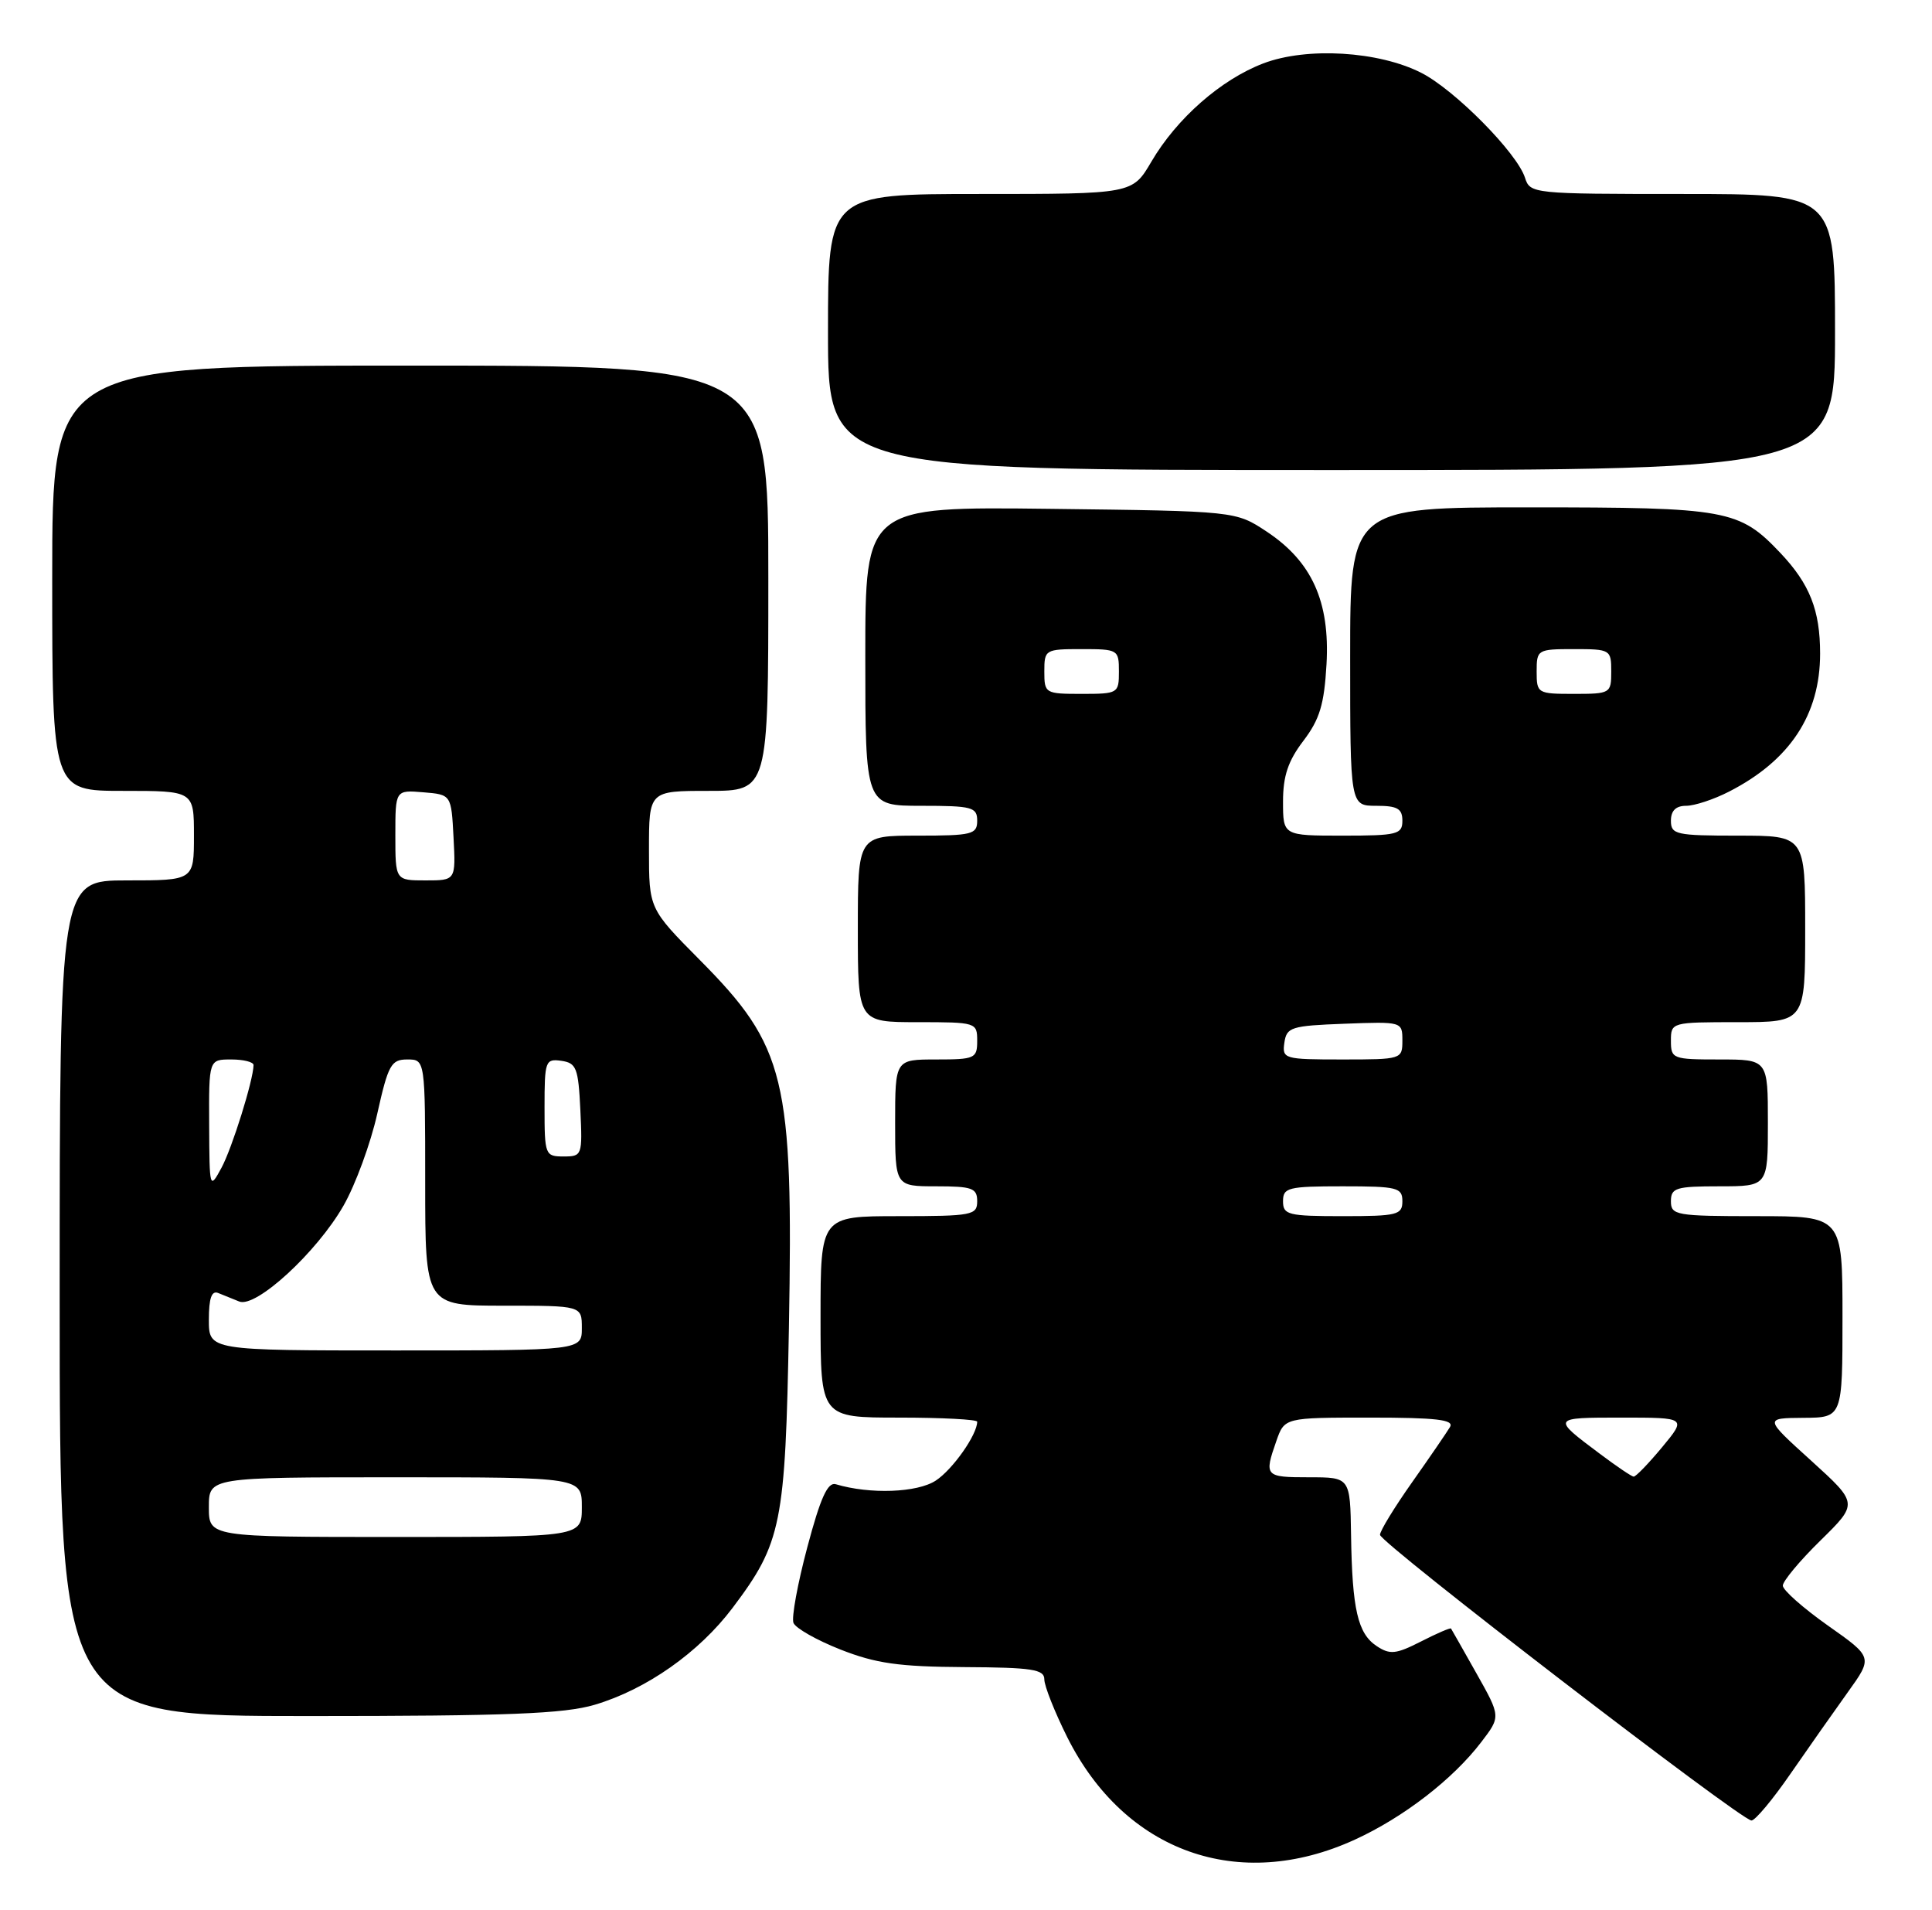 <?xml version="1.0" encoding="UTF-8" standalone="no"?>
<!DOCTYPE svg PUBLIC "-//W3C//DTD SVG 1.1//EN" "http://www.w3.org/Graphics/SVG/1.1/DTD/svg11.dtd" >
<svg xmlns="http://www.w3.org/2000/svg" xmlns:xlink="http://www.w3.org/1999/xlink" version="1.1" viewBox="0 0 259 256">
 <g >
 <path fill="currentColor"
d=" M 181.62 246.57 C 188.14 243.59 194.79 238.46 198.59 233.47 C 201.19 230.07 201.19 230.07 197.93 224.28 C 196.14 221.10 194.60 218.39 194.52 218.27 C 194.43 218.14 192.62 218.92 190.49 220.01 C 187.13 221.72 186.33 221.80 184.55 220.62 C 182.02 218.94 181.27 215.71 181.12 205.75 C 181.00 198.00 181.00 198.00 175.50 198.00 C 169.57 198.00 169.45 197.87 171.10 193.15 C 172.20 190.00 172.20 190.00 183.66 190.00 C 192.55 190.00 194.95 190.28 194.39 191.25 C 193.98 191.94 191.71 195.26 189.33 198.63 C 186.95 202.00 185.00 205.18 185.00 205.71 C 185.00 206.78 233.40 244.00 234.80 244.00 C 235.30 244.00 237.65 241.19 240.02 237.75 C 242.40 234.31 245.86 229.39 247.71 226.81 C 251.08 222.12 251.08 222.12 245.04 217.87 C 241.72 215.52 239.00 213.12 239.00 212.52 C 239.00 211.92 241.27 209.19 244.06 206.46 C 249.11 201.50 249.11 201.50 242.81 195.78 C 236.50 190.07 236.50 190.07 241.75 190.03 C 247.00 190.00 247.00 190.00 247.00 176.50 C 247.00 163.00 247.00 163.00 235.50 163.00 C 224.67 163.00 224.00 162.88 224.00 161.00 C 224.00 159.21 224.67 159.00 230.50 159.00 C 237.00 159.00 237.00 159.00 237.00 150.50 C 237.00 142.00 237.00 142.00 230.50 142.00 C 224.23 142.00 224.00 141.91 224.00 139.50 C 224.00 137.02 224.07 137.00 233.00 137.00 C 242.00 137.00 242.00 137.00 242.00 124.50 C 242.00 112.00 242.00 112.00 233.00 112.00 C 224.67 112.00 224.00 111.85 224.00 110.00 C 224.00 108.65 224.67 108.00 226.04 108.00 C 227.16 108.00 229.75 107.15 231.79 106.10 C 239.95 101.93 244.00 95.79 244.00 87.60 C 244.00 81.79 242.61 78.28 238.69 74.13 C 233.16 68.29 231.57 68.00 205.03 68.00 C 181.00 68.00 181.00 68.00 181.00 88.00 C 181.00 108.00 181.00 108.00 184.50 108.00 C 187.33 108.00 188.00 108.38 188.00 110.00 C 188.00 111.83 187.33 112.00 180.00 112.00 C 172.00 112.00 172.00 112.00 172.00 107.43 C 172.00 104.00 172.68 101.98 174.73 99.29 C 176.92 96.41 177.52 94.42 177.83 89.02 C 178.30 80.65 175.88 75.27 169.81 71.25 C 165.65 68.50 165.65 68.50 140.83 68.20 C 116.00 67.90 116.00 67.90 116.00 87.95 C 116.00 108.00 116.00 108.00 123.50 108.00 C 130.33 108.00 131.00 108.18 131.00 110.00 C 131.00 111.83 130.33 112.00 123.00 112.00 C 115.00 112.00 115.00 112.00 115.00 124.50 C 115.00 137.00 115.00 137.00 123.00 137.00 C 130.87 137.00 131.00 137.04 131.00 139.50 C 131.00 141.86 130.70 142.00 125.50 142.00 C 120.00 142.00 120.00 142.00 120.00 150.50 C 120.00 159.00 120.00 159.00 125.50 159.00 C 130.33 159.00 131.00 159.24 131.00 161.00 C 131.00 162.87 130.33 163.00 120.50 163.00 C 110.00 163.00 110.00 163.00 110.00 176.50 C 110.00 190.00 110.00 190.00 120.50 190.00 C 126.28 190.00 131.00 190.25 131.00 190.55 C 131.00 192.29 127.72 196.95 125.45 198.44 C 122.97 200.07 116.63 200.30 112.04 198.93 C 110.96 198.61 109.99 200.74 108.23 207.36 C 106.93 212.23 106.09 216.80 106.37 217.51 C 106.64 218.22 109.48 219.83 112.68 221.09 C 117.41 222.95 120.51 223.39 129.25 223.44 C 138.38 223.49 140.00 223.74 140.00 225.09 C 140.00 225.96 141.38 229.44 143.06 232.81 C 150.77 248.23 166.07 253.69 181.62 246.57 Z  M 79.72 228.49 C 86.67 226.43 93.70 221.48 98.21 215.50 C 104.79 206.77 105.28 204.29 105.76 177.96 C 106.36 144.49 105.33 140.27 93.80 128.65 C 87.00 121.79 87.00 121.79 87.00 113.90 C 87.00 106.00 87.00 106.00 95.00 106.00 C 103.00 106.00 103.00 106.00 103.00 77.50 C 103.00 49.00 103.00 49.00 55.00 49.00 C 7.00 49.00 7.00 49.00 7.00 77.50 C 7.00 106.00 7.00 106.00 16.50 106.00 C 26.00 106.00 26.00 106.00 26.00 112.00 C 26.00 118.00 26.00 118.00 17.00 118.00 C 8.00 118.00 8.00 118.00 8.00 174.00 C 8.00 230.00 8.00 230.00 41.32 230.00 C 68.11 230.00 75.63 229.70 79.72 228.49 Z  M 246.00 44.50 C 246.00 26.00 246.00 26.00 225.57 26.00 C 205.47 26.00 205.12 25.96 204.44 23.83 C 203.39 20.51 195.04 12.06 190.55 9.77 C 184.83 6.85 175.19 6.27 169.35 8.50 C 163.67 10.67 157.75 15.87 154.35 21.67 C 151.81 26.00 151.81 26.00 131.40 26.00 C 111.00 26.00 111.00 26.00 111.00 44.50 C 111.00 63.00 111.00 63.00 178.50 63.00 C 246.00 63.00 246.00 63.00 246.00 44.50 Z  M 214.50 194.87 C 207.99 190.00 207.99 190.00 217.36 190.00 C 226.11 190.00 226.11 190.00 222.81 193.98 C 220.99 196.17 219.28 197.94 219.00 197.91 C 218.72 197.89 216.70 196.52 214.50 194.87 Z  M 172.00 161.00 C 172.00 159.17 172.67 159.00 180.00 159.00 C 187.33 159.00 188.00 159.17 188.00 161.00 C 188.00 162.83 187.33 163.00 180.00 163.00 C 172.67 163.00 172.00 162.83 172.00 161.00 Z  M 172.18 139.75 C 172.48 137.67 173.08 137.48 180.25 137.21 C 187.96 136.92 188.00 136.93 188.00 139.46 C 188.00 141.97 187.91 142.00 179.93 142.00 C 172.13 142.00 171.87 141.92 172.18 139.75 Z  M 140.00 90.00 C 140.00 87.07 140.11 87.00 145.00 87.00 C 149.89 87.00 150.00 87.07 150.00 90.00 C 150.00 92.93 149.89 93.00 145.00 93.00 C 140.11 93.00 140.00 92.93 140.00 90.00 Z  M 206.00 90.00 C 206.00 87.07 206.11 87.00 211.00 87.00 C 215.89 87.00 216.00 87.07 216.00 90.00 C 216.00 92.93 215.89 93.00 211.00 93.00 C 206.11 93.00 206.00 92.93 206.00 90.00 Z  M 28.00 202.00 C 28.00 198.00 28.00 198.00 53.00 198.00 C 78.00 198.00 78.00 198.00 78.00 202.00 C 78.00 206.00 78.00 206.00 53.00 206.00 C 28.00 206.00 28.00 206.00 28.00 202.00 Z  M 28.00 176.89 C 28.00 174.00 28.37 172.94 29.25 173.30 C 29.94 173.58 31.21 174.09 32.07 174.44 C 34.31 175.35 42.47 167.85 46.04 161.61 C 47.65 158.80 49.69 153.24 50.58 149.25 C 52.04 142.71 52.44 142.00 54.60 142.00 C 57.00 142.00 57.00 142.00 57.00 158.50 C 57.00 175.00 57.00 175.00 67.50 175.00 C 78.00 175.00 78.00 175.00 78.00 178.00 C 78.00 181.00 78.00 181.00 53.00 181.00 C 28.00 181.00 28.00 181.00 28.00 176.89 Z  M 28.04 150.75 C 28.00 142.00 28.00 142.00 31.00 142.00 C 32.65 142.00 33.99 142.34 33.99 142.75 C 33.96 144.78 31.11 153.90 29.69 156.52 C 28.10 159.46 28.08 159.37 28.04 150.75 Z  M 73.00 148.43 C 73.00 142.19 73.11 141.88 75.25 142.18 C 77.27 142.47 77.53 143.14 77.80 148.75 C 78.09 154.86 78.04 155.00 75.55 155.00 C 73.08 155.00 73.00 154.80 73.00 148.43 Z  M 53.00 111.94 C 53.00 105.88 53.00 105.88 56.75 106.19 C 60.50 106.50 60.50 106.50 60.80 112.25 C 61.10 118.00 61.10 118.00 57.05 118.00 C 53.00 118.00 53.00 118.00 53.00 111.94 Z "/>
</g>
</svg>